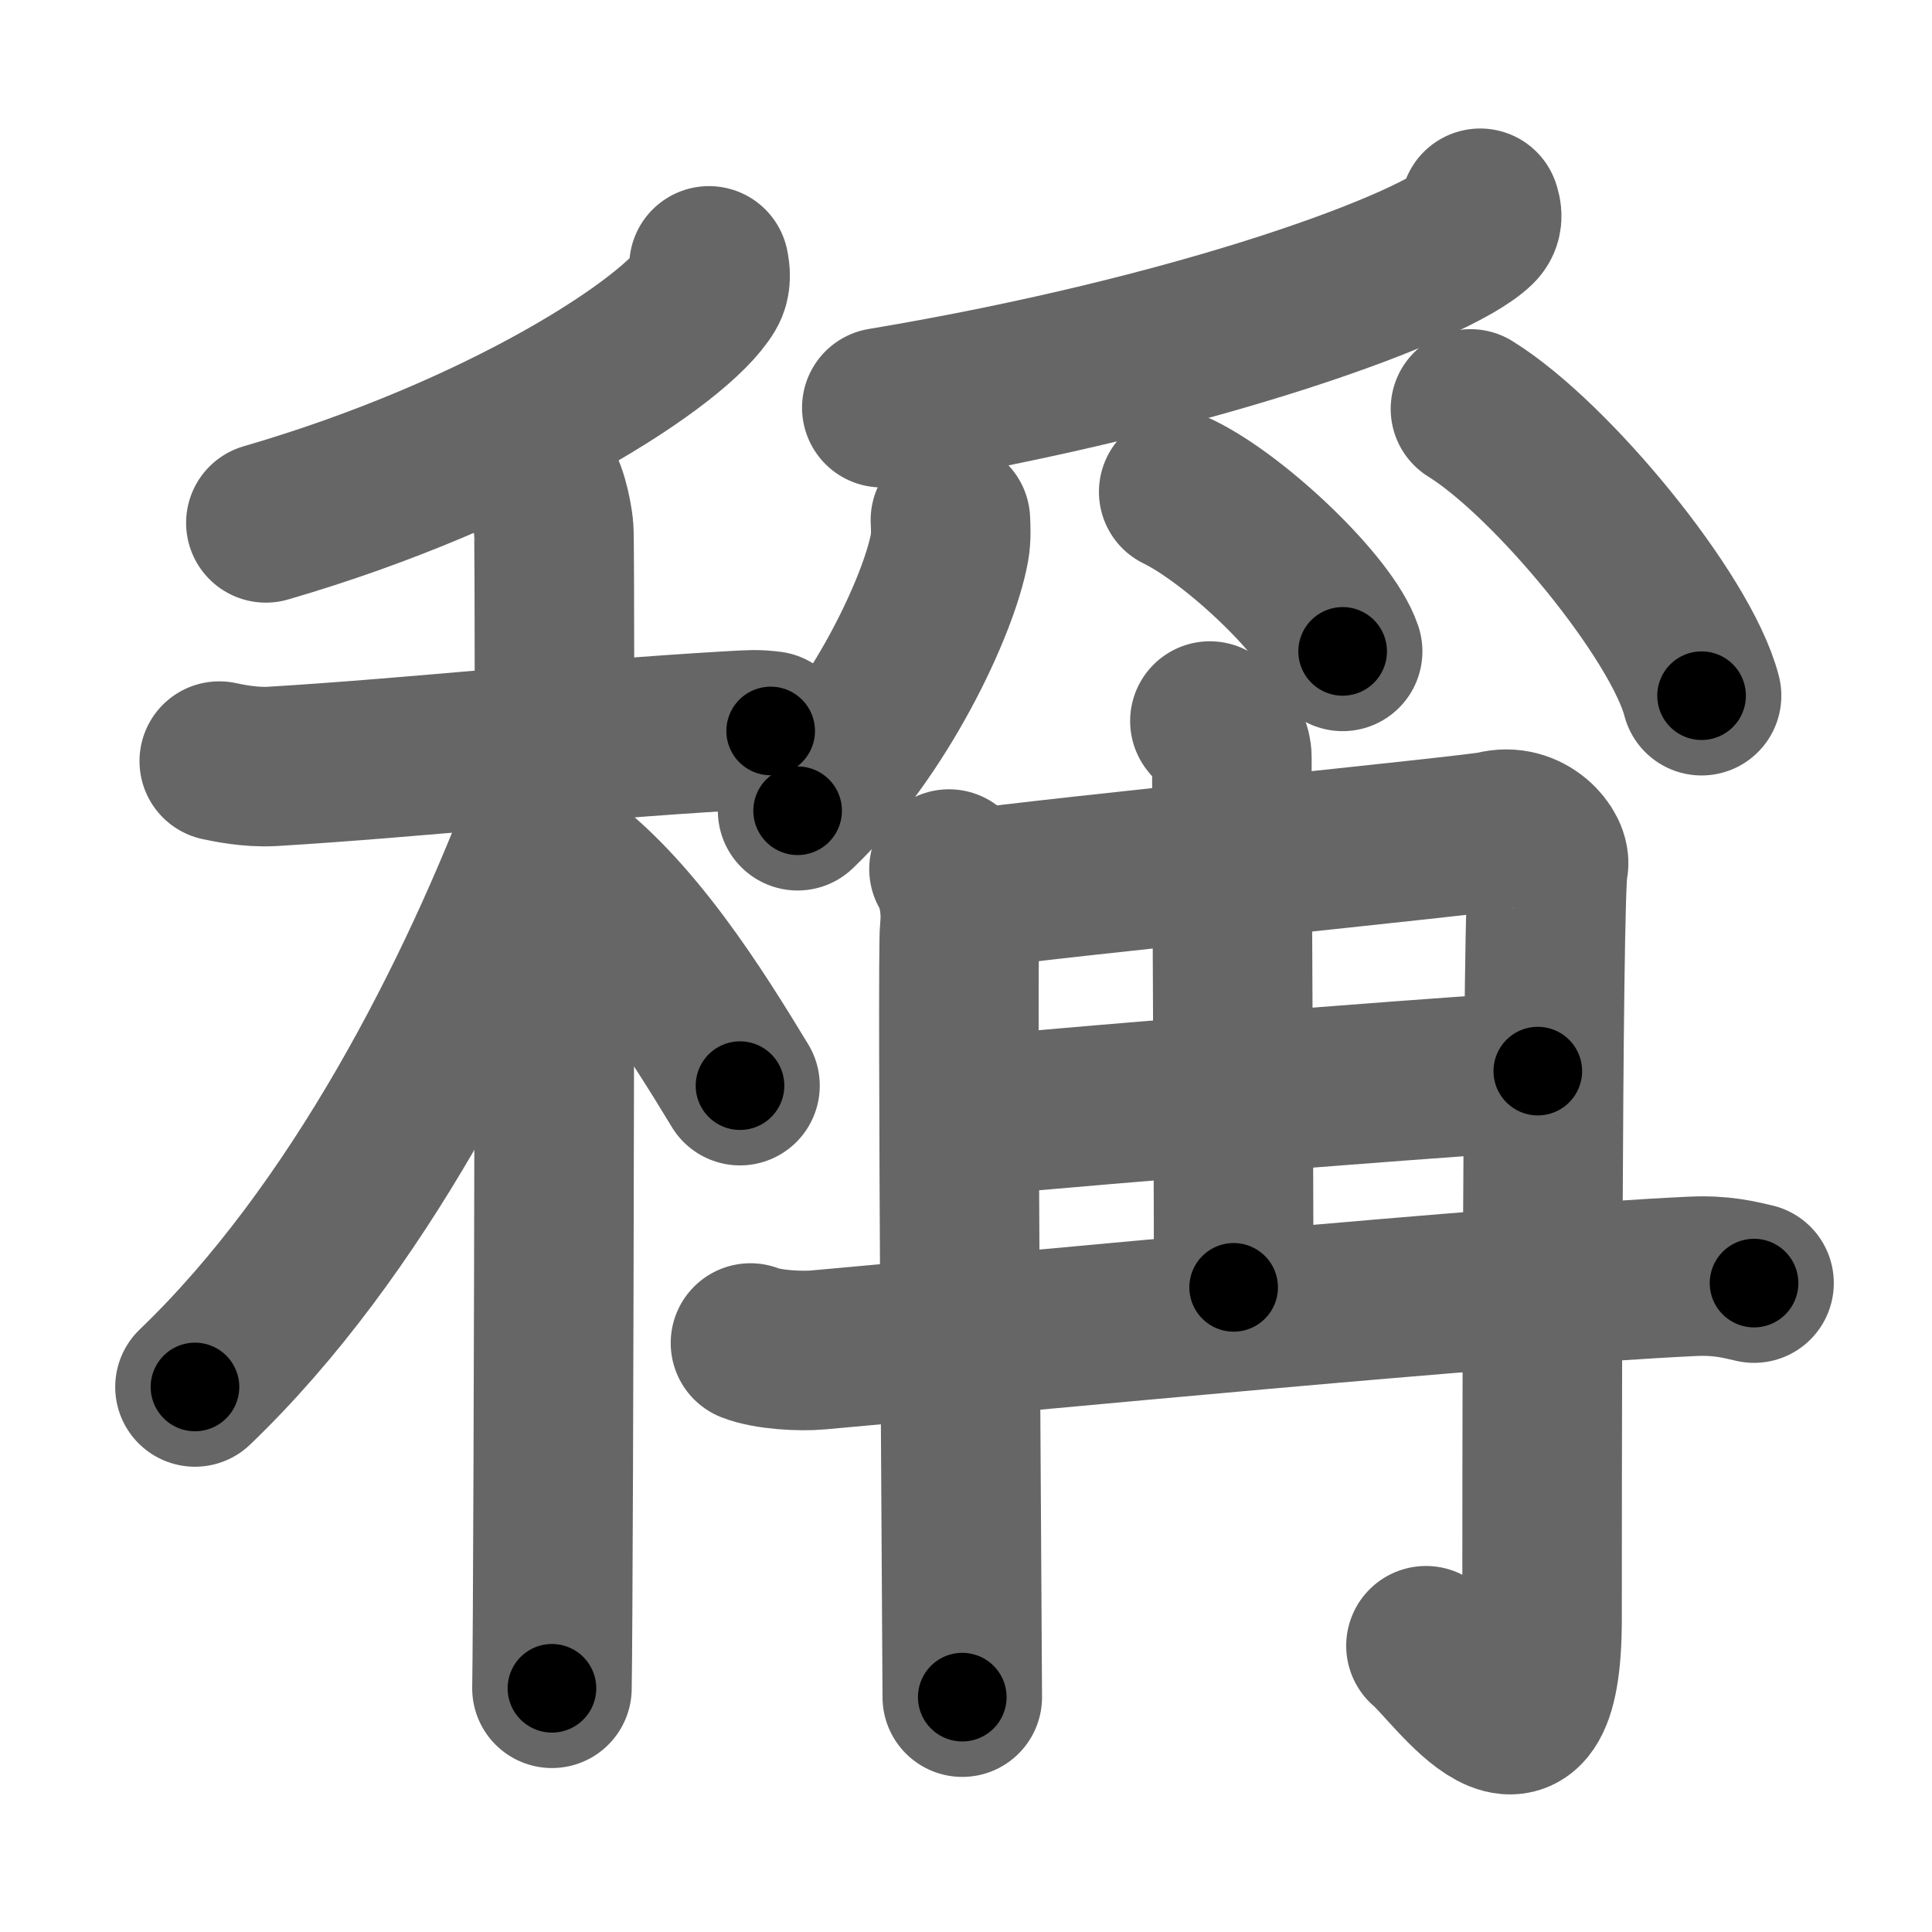<svg xmlns="http://www.w3.org/2000/svg" width="109" height="109" viewBox="0 0 109 109" id="7a31"><g fill="none" stroke="#666" stroke-width="9" stroke-linecap="round" stroke-linejoin="round"><g><g><g><path d="M40,15c0.07,0.34,0.15,0.88-0.14,1.37C38.15,19.26,28.38,25.61,15,29.5" /></g><g><path d="M12.37,42.94c0.47,0.1,1.73,0.37,2.98,0.3c8.14-0.49,17.15-1.5,25.78-2c1.25-0.07,1.57-0.1,2.35,0" /><path d="M30.3,27c0.53,0.43,0.84,1.94,0.94,2.8c0.11,0.86,0,60.07-0.1,65.45" /><path d="M30.93,45.47c-4.04,10.74-10.78,24-19.93,32.78" /><path d="M31.25,48.25c4.4,3.03,8.13,9.1,10.5,13" /></g></g><g><g><path d="M83.51,11.75c0.09,0.27,0.2,0.68-0.19,1.06c-2.3,2.24-15.5,7.17-33.57,10.19" /><path d="M53.62,29.34c0.02,0.39,0.05,1-0.05,1.55c-0.59,3.27-3.96,10.46-8.57,14.85" /><path d="M66.5,27.75c3.26,1.59,8.43,6.53,9.25,9" /><path d="M82.96,23.07c4.6,2.85,11.89,11.74,13.04,16.18" /></g><g><g><path d="M53.54,49.03c0.45,0.78,0.75,2.03,0.6,3.43c-0.15,1.4,0.15,40.95,0.15,43.29" /><path d="M54.6,50.19c4.45-0.66,28.83-3.08,29.71-3.32c1.87-0.5,3.25,1.21,3.04,1.99C87,50.19,87,87.54,87,91.35c0,10.4-5,2.77-6.55,1.5" /></g><g><path d="M68.26,40.68c0.08,0.18,1.24,0.92,1.24,2.05c0,7.27,0.1,20.29,0.1,29.9" /><path d="M54.76,62.98c8.68-0.79,22.59-1.92,32-2.55" /><path d="M42.34,75.77c1,0.39,2.83,0.48,3.82,0.39c12.34-1.1,38.27-3.63,49.31-4.15c1.66-0.08,2.66,0.19,3.49,0.38" /></g></g></g></g></g><g fill="none" stroke="#000" stroke-width="5" stroke-linecap="round" stroke-linejoin="round"><path d="M40,15c0.07,0.34,0.15,0.88-0.14,1.37C38.15,19.26,28.38,25.61,15,29.5" stroke-dasharray="29.868" stroke-dashoffset="29.868"><animate attributeName="stroke-dashoffset" values="29.868;29.868;0" dur="0.299s" fill="freeze" begin="0s;7a31.click" /></path><path d="M12.37,42.94c0.47,0.1,1.73,0.37,2.98,0.3c8.14-0.49,17.15-1.5,25.78-2c1.25-0.07,1.57-0.1,2.35,0" stroke-dasharray="31.218" stroke-dashoffset="31.218"><animate attributeName="stroke-dashoffset" values="31.218" fill="freeze" begin="7a31.click" /><animate attributeName="stroke-dashoffset" values="31.218;31.218;0" keyTimes="0;0.489;1" dur="0.611s" fill="freeze" begin="0s;7a31.click" /></path><path d="M30.3,27c0.53,0.43,0.84,1.94,0.94,2.8c0.11,0.86,0,60.07-0.1,65.45" stroke-dasharray="68.453" stroke-dashoffset="68.453"><animate attributeName="stroke-dashoffset" values="68.453" fill="freeze" begin="7a31.click" /><animate attributeName="stroke-dashoffset" values="68.453;68.453;0" keyTimes="0;0.543;1" dur="1.126s" fill="freeze" begin="0s;7a31.click" /></path><path d="M30.93,45.47c-4.04,10.74-10.78,24-19.93,32.78" stroke-dasharray="38.661" stroke-dashoffset="38.661"><animate attributeName="stroke-dashoffset" values="38.661" fill="freeze" begin="7a31.click" /><animate attributeName="stroke-dashoffset" values="38.661;38.661;0" keyTimes="0;0.744;1" dur="1.513s" fill="freeze" begin="0s;7a31.click" /></path><path d="M31.25,48.25c4.4,3.03,8.13,9.1,10.5,13" stroke-dasharray="16.828" stroke-dashoffset="16.828"><animate attributeName="stroke-dashoffset" values="16.828" fill="freeze" begin="7a31.click" /><animate attributeName="stroke-dashoffset" values="16.828;16.828;0" keyTimes="0;0.9;1" dur="1.681s" fill="freeze" begin="0s;7a31.click" /></path><path d="M83.51,11.75c0.09,0.27,0.2,0.68-0.19,1.06c-2.3,2.24-15.5,7.17-33.57,10.19" stroke-dasharray="36.441" stroke-dashoffset="36.441"><animate attributeName="stroke-dashoffset" values="36.441" fill="freeze" begin="7a31.click" /><animate attributeName="stroke-dashoffset" values="36.441;36.441;0" keyTimes="0;0.822;1" dur="2.045s" fill="freeze" begin="0s;7a31.click" /></path><path d="M53.62,29.34c0.02,0.39,0.05,1-0.05,1.55c-0.59,3.27-3.96,10.46-8.57,14.85" stroke-dasharray="18.907" stroke-dashoffset="18.907"><animate attributeName="stroke-dashoffset" values="18.907" fill="freeze" begin="7a31.click" /><animate attributeName="stroke-dashoffset" values="18.907;18.907;0" keyTimes="0;0.915;1" dur="2.234s" fill="freeze" begin="0s;7a31.click" /></path><path d="M66.5,27.75c3.26,1.59,8.43,6.53,9.25,9" stroke-dasharray="13.094" stroke-dashoffset="13.094"><animate attributeName="stroke-dashoffset" values="13.094" fill="freeze" begin="7a31.click" /><animate attributeName="stroke-dashoffset" values="13.094;13.094;0" keyTimes="0;0.945;1" dur="2.365s" fill="freeze" begin="0s;7a31.click" /></path><path d="M82.96,23.07c4.6,2.85,11.89,11.74,13.04,16.18" stroke-dasharray="21.067" stroke-dashoffset="21.067"><animate attributeName="stroke-dashoffset" values="21.067" fill="freeze" begin="7a31.click" /><animate attributeName="stroke-dashoffset" values="21.067;21.067;0" keyTimes="0;0.918;1" dur="2.576s" fill="freeze" begin="0s;7a31.click" /></path><path d="M53.54,49.03c0.45,0.78,0.75,2.03,0.6,3.43c-0.15,1.4,0.15,40.95,0.15,43.29" stroke-dasharray="46.828" stroke-dashoffset="46.828"><animate attributeName="stroke-dashoffset" values="46.828" fill="freeze" begin="7a31.click" /><animate attributeName="stroke-dashoffset" values="46.828;46.828;0" keyTimes="0;0.846;1" dur="3.044s" fill="freeze" begin="0s;7a31.click" /></path><path d="M54.6,50.19c4.45-0.66,28.83-3.08,29.71-3.32c1.87-0.5,3.25,1.21,3.04,1.99C87,50.19,87,87.54,87,91.35c0,10.4-5,2.77-6.55,1.5" stroke-dasharray="88.954" stroke-dashoffset="88.954"><animate attributeName="stroke-dashoffset" values="88.954" fill="freeze" begin="7a31.click" /><animate attributeName="stroke-dashoffset" values="88.954;88.954;0" keyTimes="0;0.82;1" dur="3.713s" fill="freeze" begin="0s;7a31.click" /></path><path d="M68.26,40.68c0.08,0.18,1.24,0.92,1.24,2.05c0,7.27,0.1,20.29,0.1,29.9" stroke-dasharray="32.37" stroke-dashoffset="32.37"><animate attributeName="stroke-dashoffset" values="32.37" fill="freeze" begin="7a31.click" /><animate attributeName="stroke-dashoffset" values="32.37;32.37;0" keyTimes="0;0.92;1" dur="4.037s" fill="freeze" begin="0s;7a31.click" /></path><path d="M54.76,62.98c8.68-0.79,22.59-1.92,32-2.55" stroke-dasharray="32.103" stroke-dashoffset="32.103"><animate attributeName="stroke-dashoffset" values="32.103" fill="freeze" begin="7a31.click" /><animate attributeName="stroke-dashoffset" values="32.103;32.103;0" keyTimes="0;0.926;1" dur="4.358s" fill="freeze" begin="0s;7a31.click" /></path><path d="M42.34,75.77c1,0.39,2.83,0.48,3.82,0.39c12.34-1.1,38.27-3.63,49.31-4.15c1.66-0.08,2.66,0.19,3.49,0.38" stroke-dasharray="56.877" stroke-dashoffset="56.877"><animate attributeName="stroke-dashoffset" values="56.877" fill="freeze" begin="7a31.click" /><animate attributeName="stroke-dashoffset" values="56.877;56.877;0" keyTimes="0;0.885;1" dur="4.927s" fill="freeze" begin="0s;7a31.click" /></path></g></svg>